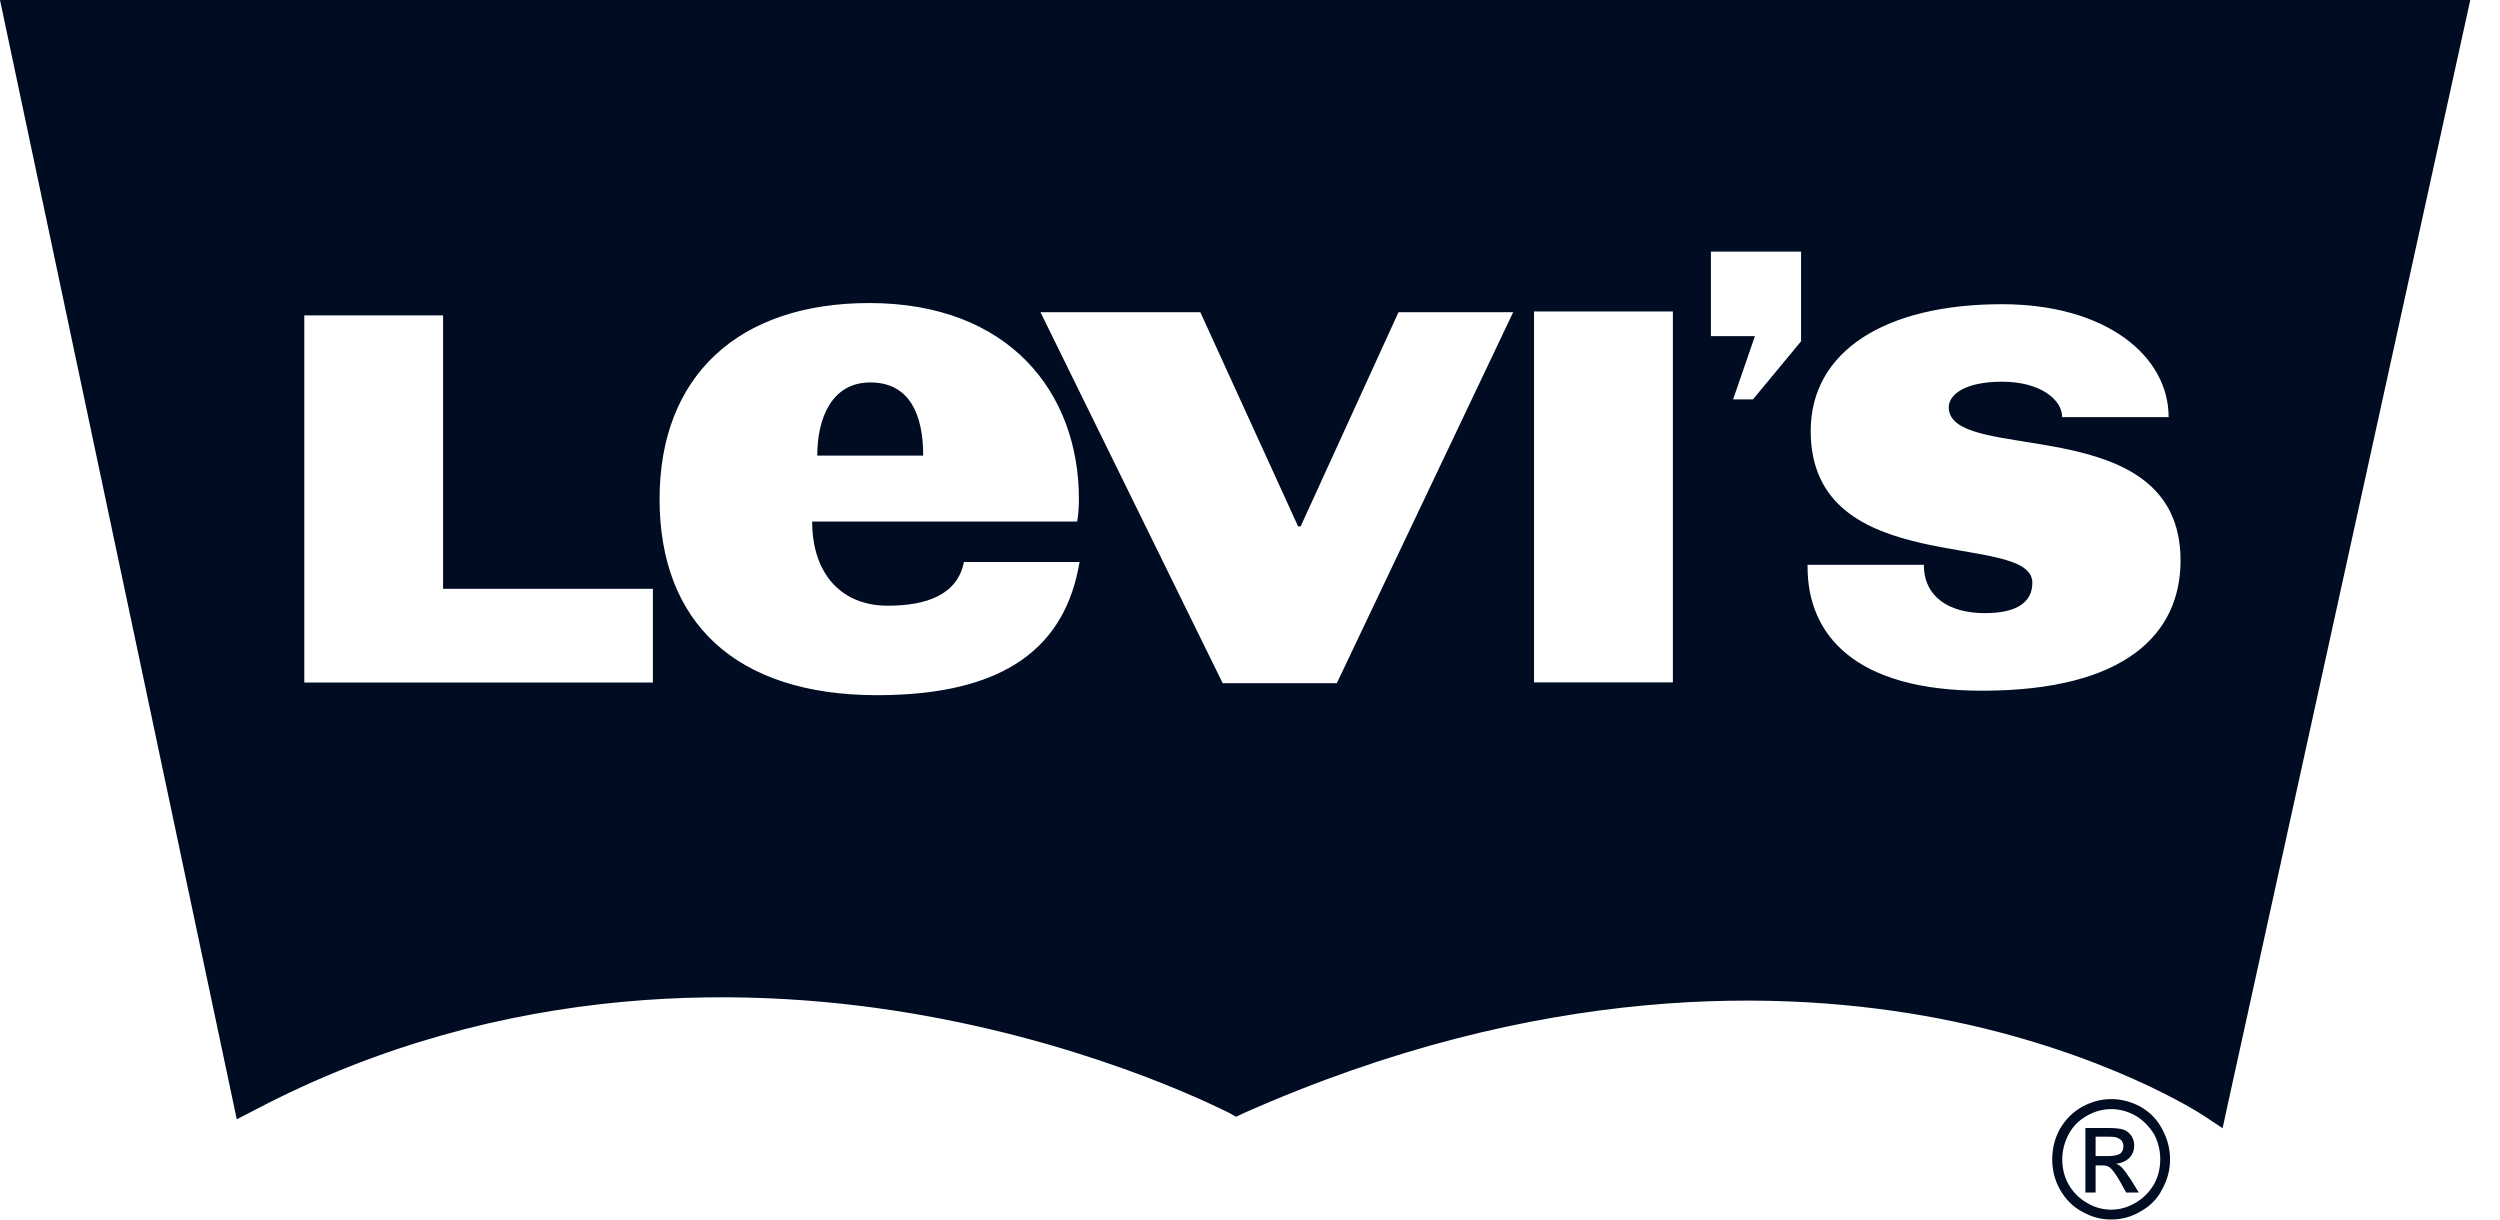 <svg width="82" height="40" viewBox="0 0 82 40" fill="none" xmlns="http://www.w3.org/2000/svg">
<path fill-rule="evenodd" clip-rule="evenodd" d="M65.011 22.655C60.838 22.655 59.288 20.819 59.288 18.596V18.526H63.102C63.102 19.579 63.932 20.111 65.1 20.111C66.131 20.111 66.661 19.769 66.661 19.114C66.661 17.379 59.391 19.041 59.391 14.138C59.391 11.515 61.839 9.978 65.663 9.978C69.067 9.978 71.131 11.667 71.131 13.682H67.639C67.639 13.101 66.911 12.52 65.671 12.52C64.409 12.52 63.919 12.965 63.919 13.358C63.919 15.271 71.522 13.395 71.522 18.384C71.522 20.787 69.72 22.655 65.011 22.655M59.075 11.194L57.497 13.1H56.846L57.561 11.025H56.118V8.252H59.075L59.075 11.194V11.194ZM54.87 22.382H50.316V10.217H54.87V22.382ZM43.848 22.408H40.104L34.128 10.241H39.371L42.578 17.266H42.661L45.87 10.241H49.632L43.848 22.408L43.848 22.408ZM28.77 22.802C24.106 22.802 21.634 20.392 21.634 16.368C21.634 12.345 24.206 9.94 28.512 9.94C33.105 9.94 35.388 12.881 35.388 16.368C35.388 16.643 35.368 16.907 35.331 17.106H26.639C26.639 18.818 27.596 19.867 29.114 19.867C30.413 19.867 31.406 19.499 31.617 18.433H35.41C34.95 21.189 33.012 22.802 28.77 22.802M21.415 22.387H9.981V10.346H14.533V19.313H21.415V22.387ZM0 2e-05L7.766 36.713L8.356 36.408C16.616 32.069 24.863 32.328 30.32 33.312C36.258 34.375 40.279 36.494 40.328 36.508L40.543 36.63L40.765 36.524C50.514 32.188 58.565 32.438 63.6 33.408C69.054 34.465 72.254 36.574 72.287 36.598L72.901 37.005L73.059 36.278L81.025 0L0 2e-05ZM28.547 12.544C27.26 12.544 26.806 13.749 26.806 14.944H30.281C30.281 13.609 29.843 12.544 28.547 12.544M69.139 37.92H68.736V37.283H69.126C69.285 37.283 69.397 37.294 69.451 37.319C69.52 37.351 69.576 37.384 69.599 37.428C69.635 37.483 69.647 37.54 69.647 37.601C69.647 37.706 69.614 37.775 69.545 37.838C69.472 37.885 69.341 37.92 69.138 37.92M69.584 38.282C69.533 38.232 69.472 38.194 69.405 38.17C69.584 38.152 69.737 38.086 69.849 37.973C69.956 37.858 70.003 37.72 70.003 37.567C70.003 37.46 69.972 37.351 69.908 37.253C69.846 37.159 69.754 37.089 69.648 37.051C69.536 37.014 69.358 36.998 69.126 36.998H68.401V39.114H68.736V38.226H68.933C69.055 38.223 69.134 38.242 69.202 38.293C69.286 38.358 69.405 38.523 69.553 38.78L69.737 39.114H70.151L69.9 38.704C69.768 38.509 69.672 38.368 69.584 38.282M70.654 38.84C70.5 39.102 70.297 39.306 70.042 39.453C69.792 39.603 69.527 39.677 69.25 39.677C68.968 39.678 68.691 39.6 68.451 39.453C68.196 39.308 67.987 39.096 67.845 38.84C67.706 38.59 67.642 38.318 67.642 38.027C67.642 37.745 67.713 37.464 67.853 37.202C67.993 36.937 68.201 36.735 68.457 36.593C68.713 36.448 68.978 36.379 69.25 36.379C69.521 36.379 69.783 36.448 70.043 36.593C70.29 36.736 70.486 36.937 70.654 37.202C70.788 37.456 70.858 37.739 70.856 38.027C70.856 38.318 70.792 38.59 70.654 38.84M70.205 36.298C69.9 36.135 69.577 36.05 69.25 36.05C68.915 36.05 68.606 36.135 68.301 36.298C67.985 36.476 67.75 36.713 67.562 37.033C67.388 37.352 67.313 37.686 67.313 38.026C67.313 38.368 67.388 38.693 67.562 39.008C67.74 39.324 67.974 39.57 68.285 39.738C68.596 39.917 68.907 40 69.25 40C69.586 40.002 69.917 39.911 70.205 39.738C70.513 39.57 70.763 39.324 70.919 39.008C71.094 38.693 71.178 38.368 71.178 38.026C71.178 37.686 71.093 37.352 70.919 37.033C70.752 36.713 70.511 36.475 70.205 36.298" fill="#000C22"/>
</svg>
